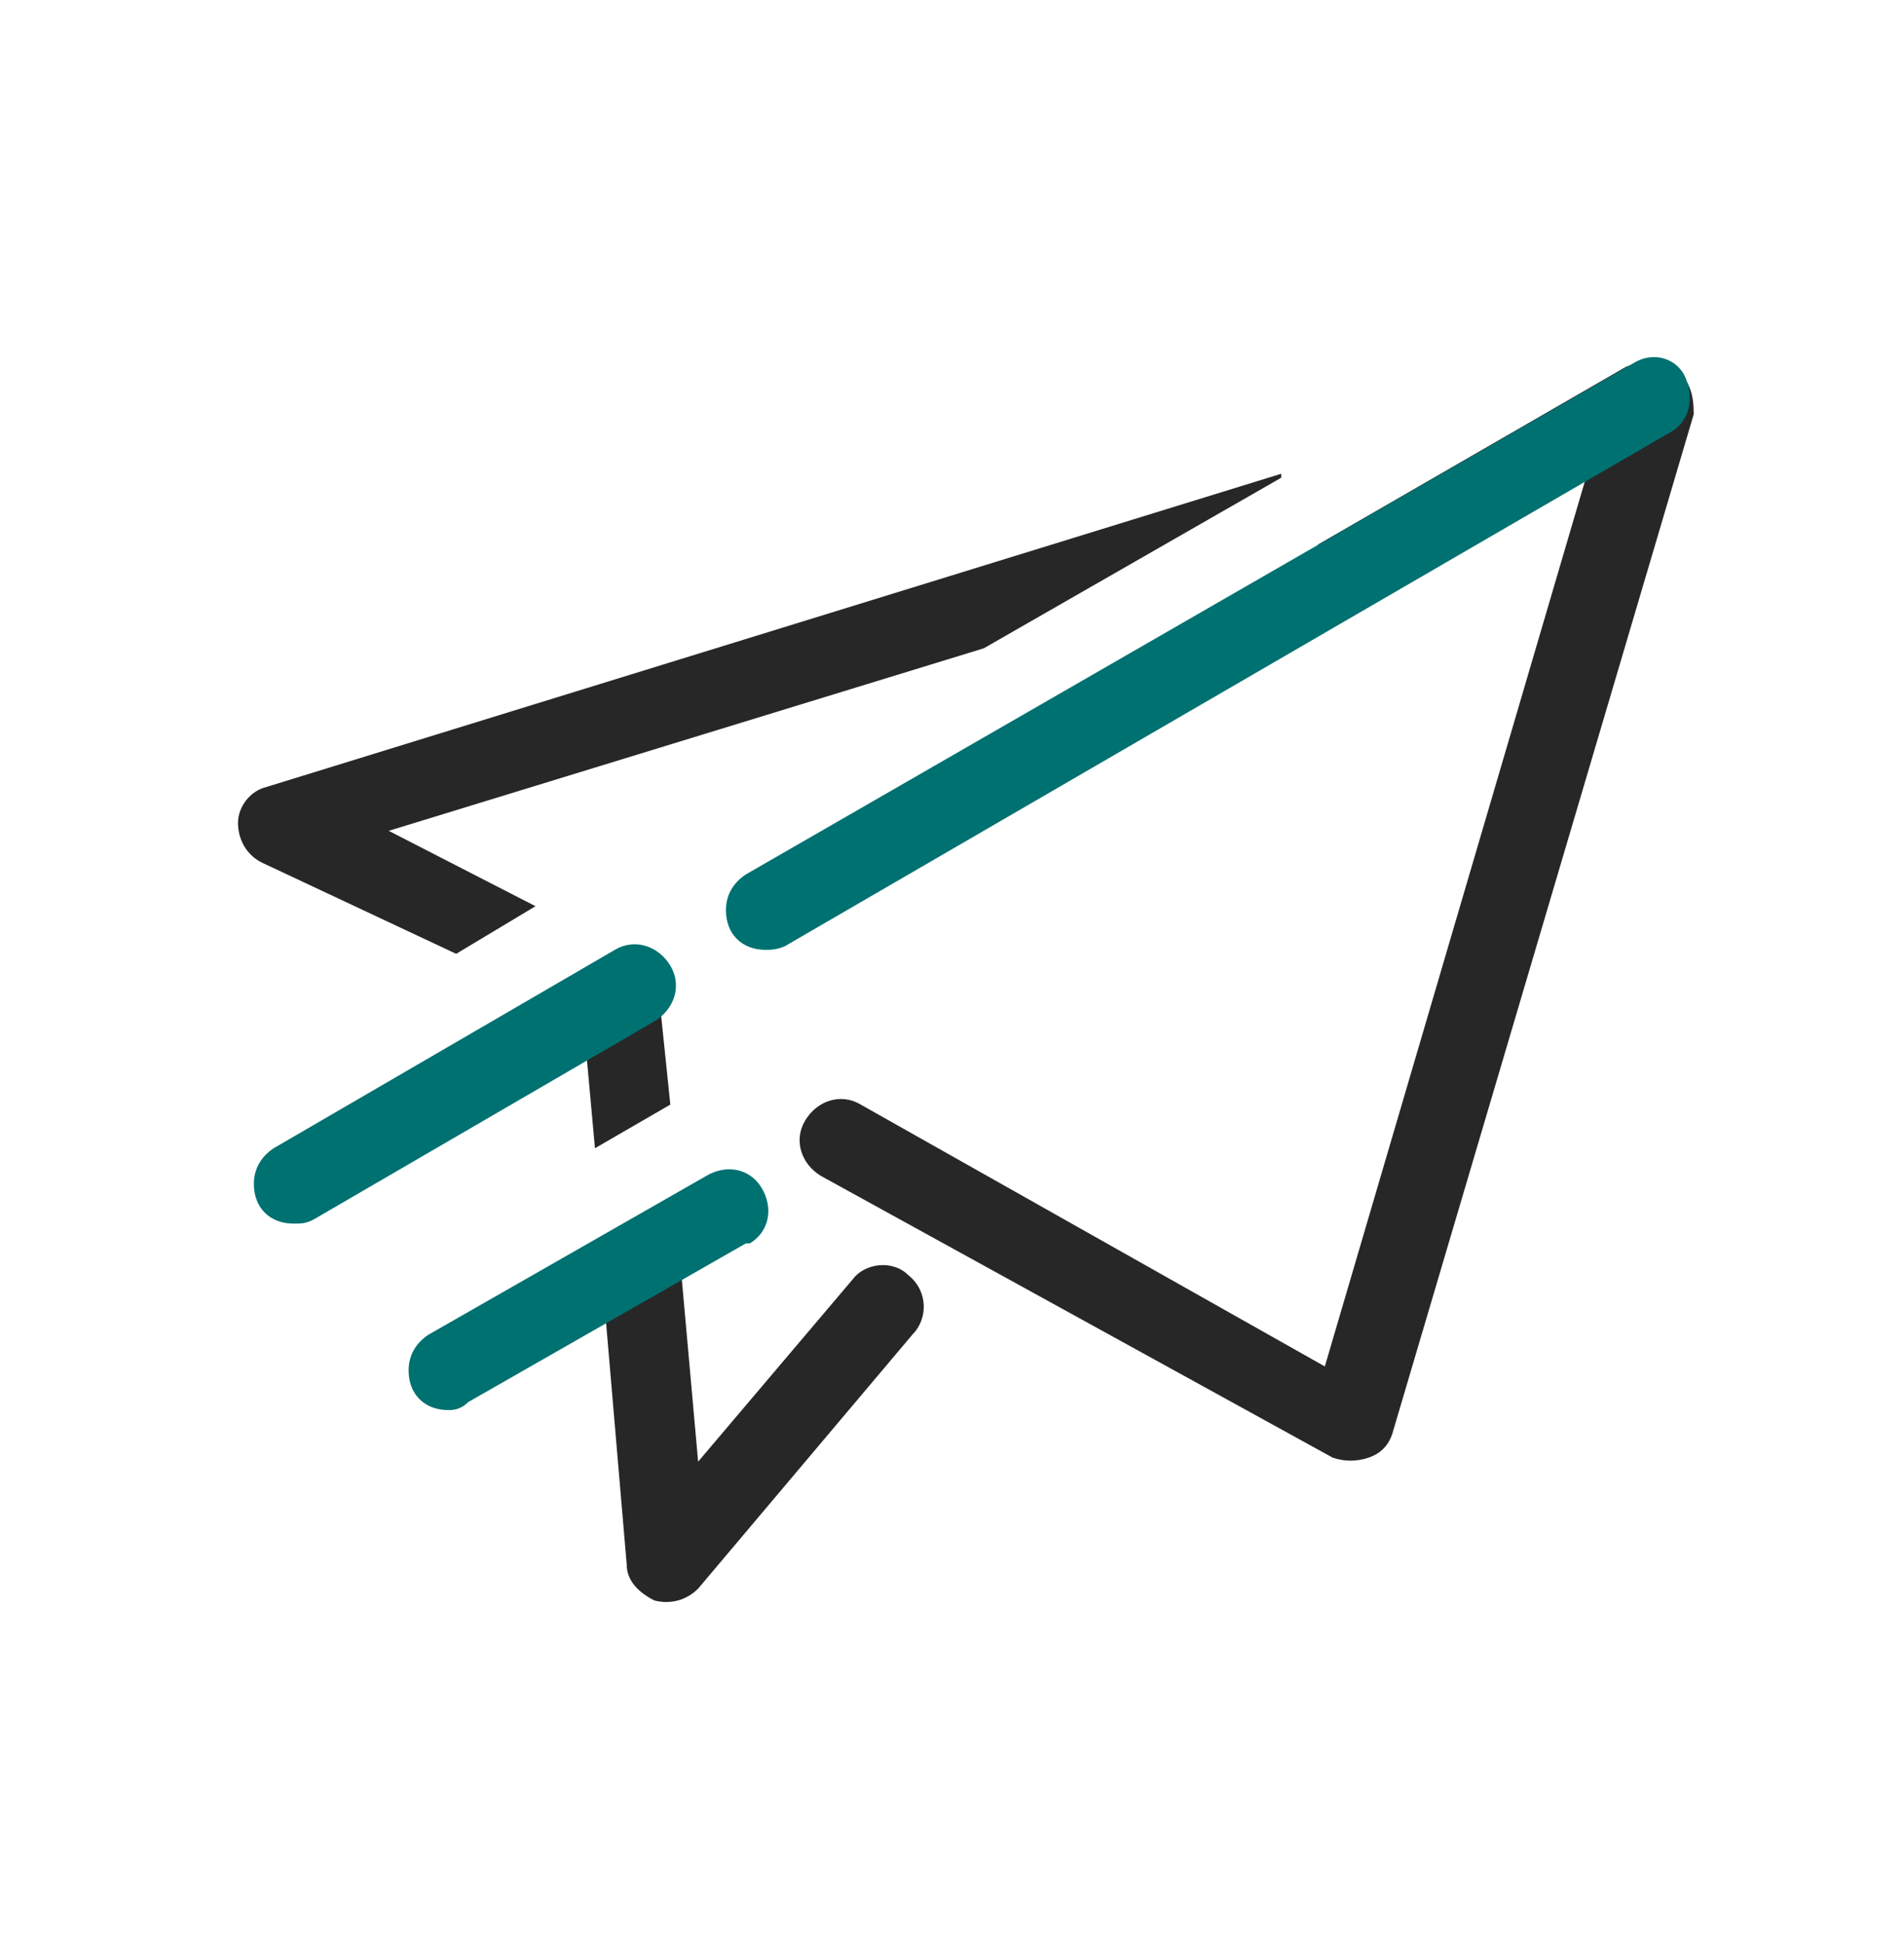 <svg width="48" height="49" viewBox="0 0 48 49" fill="none" xmlns="http://www.w3.org/2000/svg">
<path d="M42.299 9.341C41.999 9.041 41.699 8.941 41.299 9.141L40.999 9.241L33.199 13.741L40.099 11.641L33.399 34.441L21.699 27.841C21.199 27.541 20.599 27.741 20.299 28.241C19.999 28.741 20.199 29.341 20.699 29.641L33.599 36.741C33.899 36.841 34.199 36.841 34.499 36.741C34.799 36.641 34.999 36.441 35.099 36.141L42.699 10.441C42.699 9.941 42.599 9.641 42.299 9.341Z" fill="#272727"/>
<path d="M6.7 19.841C6.3 19.941 6 20.341 6 20.741C6 21.141 6.2 21.541 6.6 21.741L11.5 24.041L13.5 22.841L9.8 20.941L24.8 16.341L32.3 12.041V11.941L6.7 19.841Z" fill="#272727"/>
<path d="M22.9 32.141C22.5 31.741 21.8 31.841 21.5 32.241L17.6 36.841L17 30.141L15.1 31.241L15.8 39.441C15.8 39.841 16.1 40.141 16.5 40.341C16.9 40.441 17.3 40.341 17.6 40.041L23 33.641C23.4 33.241 23.4 32.541 22.9 32.141Z" fill="#272727"/>
<path d="M14.699 25.641L14.999 28.941L16.899 27.841L16.599 24.941C16.599 24.641 16.399 24.241 15.999 24.141L14.699 25.641Z" fill="#272727"/>
<path d="M11.301 35.541C10.701 35.541 10.301 35.141 10.301 34.541C10.301 34.141 10.501 33.841 10.801 33.641L17.801 29.641C18.301 29.341 18.901 29.441 19.201 29.941C19.501 30.441 19.401 31.041 18.901 31.341C18.901 31.341 18.901 31.341 18.801 31.341L11.801 35.341C11.601 35.541 11.401 35.541 11.301 35.541Z" fill="#007171"/>
<path d="M19.301 23.941C18.701 23.941 18.301 23.541 18.301 22.941C18.301 22.541 18.501 22.241 18.801 22.041L41.201 9.141C41.701 8.841 42.301 9.041 42.501 9.541C42.701 10.041 42.601 10.541 42.201 10.841L19.801 23.841C19.601 23.941 19.401 23.941 19.301 23.941Z" fill="#007171"/>
<path d="M7.4 30.841C6.8 30.841 6.4 30.441 6.4 29.841C6.4 29.441 6.6 29.141 6.9 28.941L15.5 23.941C16 23.641 16.6 23.841 16.9 24.341C17.2 24.841 17 25.441 16.5 25.741L7.9 30.741C7.7 30.841 7.6 30.841 7.4 30.841Z" fill="#007171"/>
</svg>
